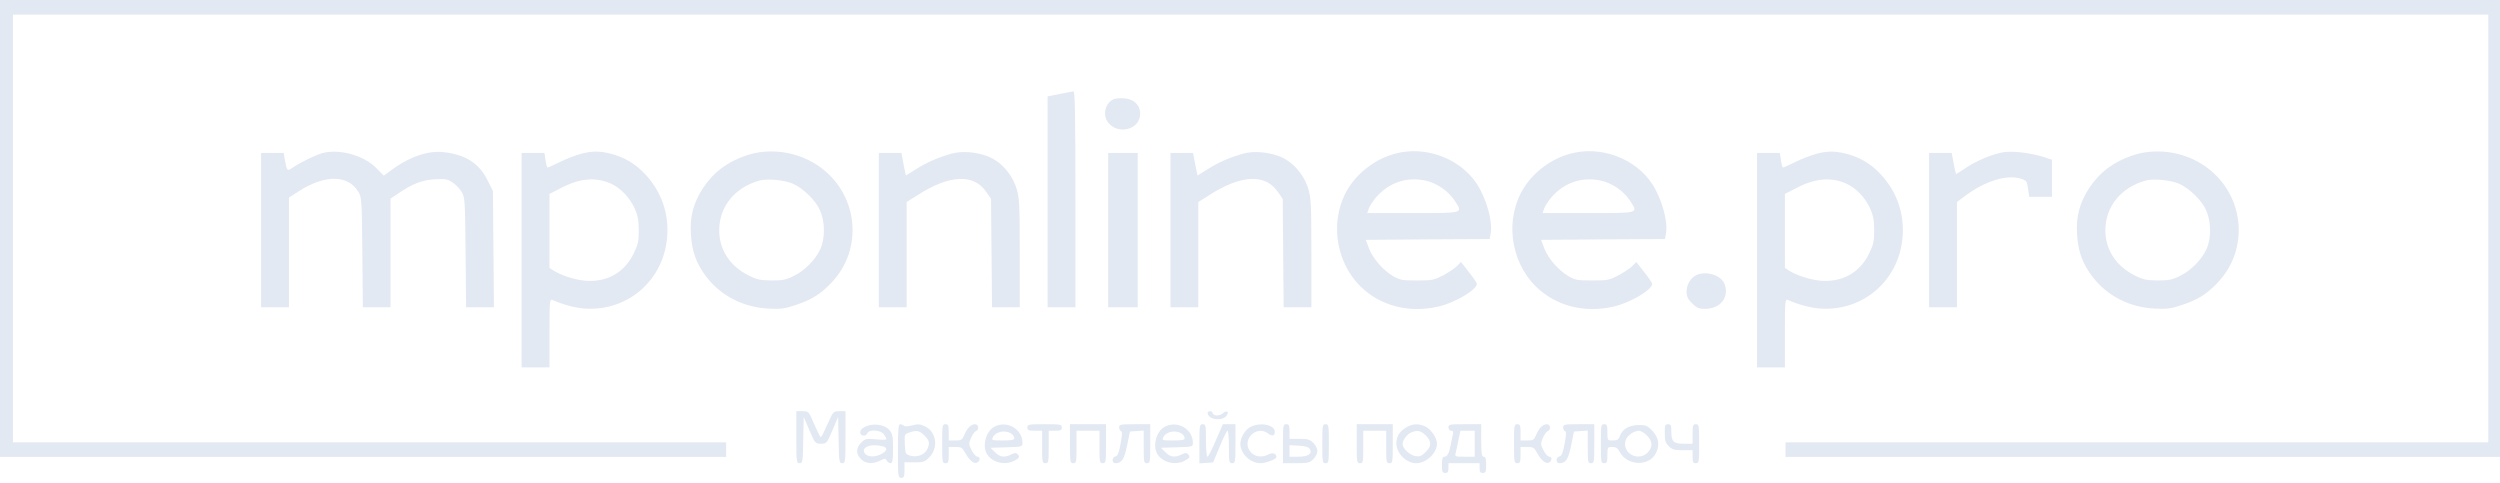 <svg width="383" height="74" viewBox="0 0 383 74" fill="none" xmlns="http://www.w3.org/2000/svg">
<g clip-path="url(#clip0_22_80)">
<path d="M0 35V70H55.622H111.245V68.883V67.766H56.616H1.987V35V2.234H191.599H381.212V35V67.766H327.378H273.543V68.883V70H328.272H383V35V0H191.5H0V35Z" fill="#E2E9F3"/>
<path d="M162.321 14.398L160.489 14.772V30.923V47.074H162.622H164.756V30.525C164.756 17.435 164.681 13.975 164.455 14C164.279 14.025 163.3 14.199 162.321 14.398Z" fill="#E2E9F3"/>
<path d="M170.63 15.195C169.299 15.767 168.873 17.634 169.776 18.779C171.333 20.744 174.671 19.824 174.671 17.435C174.671 16.091 173.742 15.195 172.261 15.07C171.659 15.021 170.906 15.07 170.63 15.195Z" fill="#E2E9F3"/>
<path d="M49.489 23.432C48.484 23.681 46.2 24.776 44.845 25.672C43.966 26.269 43.966 26.269 43.615 24.353L43.464 23.432H41.732H40V35.253V47.074H42.134H44.267V38.663V30.276L45.798 29.28C49.815 26.717 53.354 26.767 54.91 29.405C55.413 30.226 55.438 30.724 55.513 38.663L55.588 47.074H57.697H59.83V38.737V30.425L60.91 29.703C63.169 28.161 64.625 27.588 66.608 27.464C68.265 27.389 68.591 27.439 69.344 27.962C69.821 28.26 70.448 28.932 70.725 29.405C71.227 30.226 71.252 30.724 71.327 38.663L71.402 47.074H73.536H75.67L75.594 38.165L75.519 29.28L74.691 27.613C73.385 25 71.327 23.681 67.938 23.308C65.579 23.034 62.617 24.054 59.981 26.045L58.801 26.916L57.621 25.722C55.764 23.83 52.074 22.785 49.489 23.432Z" fill="#E2E9F3"/>
<path d="M88.948 23.581C88.195 23.781 86.765 24.328 85.811 24.801C84.832 25.274 83.978 25.672 83.903 25.672C83.803 25.672 83.652 25.174 83.577 24.552L83.401 23.432H81.644H79.912V39.857V56.282H82.046H84.179V51.031C84.179 46.129 84.204 45.78 84.631 45.954C86.338 46.701 88.07 47.149 89.576 47.273C96.579 47.746 102.252 42.371 102.252 35.253C102.252 32.018 101.073 29.081 98.864 26.717C97.332 25.075 95.726 24.129 93.592 23.557C91.785 23.109 90.756 23.109 88.948 23.581ZM93.542 28.111C95.023 28.758 96.404 30.176 97.207 31.869C97.709 32.989 97.835 33.636 97.86 35.253C97.86 37.02 97.759 37.443 97.031 38.936C95.575 41.848 92.839 43.316 89.526 42.993C87.894 42.819 85.936 42.172 84.807 41.45L84.179 41.052V35.378V29.704L85.936 28.808C88.773 27.314 91.233 27.09 93.542 28.111Z" fill="#E2E9F3"/>
<path d="M114.352 23.806C111.44 24.801 109.381 26.319 107.775 28.708C106.269 30.948 105.666 33.163 105.842 35.851C105.993 38.513 106.67 40.38 108.227 42.421C110.461 45.332 113.875 47.074 117.69 47.273C119.648 47.373 120.2 47.298 121.907 46.726C124.292 45.93 125.597 45.133 127.229 43.466C132.475 38.14 131.496 29.43 125.17 25.274C121.983 23.183 117.866 22.636 114.352 23.806ZM121.455 28.136C123.037 28.833 124.945 30.674 125.622 32.217C126.4 33.959 126.426 36.523 125.673 38.165C124.919 39.807 123.263 41.475 121.606 42.271C120.426 42.868 119.899 42.968 118.192 42.968C116.485 42.943 115.958 42.844 114.728 42.221C111.841 40.803 110.16 38.24 110.185 35.253C110.185 31.62 112.62 28.658 116.435 27.638C117.59 27.339 120.2 27.588 121.455 28.136Z" fill="#E2E9F3"/>
<path d="M145.804 23.532C143.696 24.129 141.964 24.876 140.332 25.921L138.776 26.891L138.424 25.174L138.098 23.432H136.366H134.634V35.253V47.074H136.768H138.901V39.011V30.948L140.483 29.952C145.428 26.742 149.218 26.568 151.126 29.455L151.829 30.475L151.904 38.787L151.979 47.074H154.113H156.221V38.762C156.221 31.122 156.171 30.326 155.719 28.832C155.017 26.618 153.259 24.677 151.276 23.93C149.444 23.258 147.36 23.109 145.804 23.532Z" fill="#E2E9F3"/>
<path d="M190.485 23.532C188.377 24.129 186.645 24.876 185.013 25.921L183.457 26.891L183.105 25.174L182.779 23.432H181.047H179.315V35.253V47.074H181.449H183.582V39.011V30.948L185.164 29.952C190.109 26.742 193.899 26.568 195.807 29.455L196.51 30.475L196.585 38.787L196.66 47.074H198.794H200.903V38.762C200.903 31.122 200.852 30.326 200.401 28.832C199.698 26.618 197.941 24.677 195.958 23.93C194.125 23.258 192.042 23.109 190.485 23.532Z" fill="#E2E9F3"/>
<path d="M213.679 23.557C210.893 24.303 208.232 26.244 206.676 28.659C203.664 33.312 204.417 39.882 208.408 43.864C211.47 46.875 215.863 48.02 220.432 46.95C222.942 46.353 226.255 44.387 226.255 43.491C226.255 43.341 225.703 42.52 225.025 41.674L223.821 40.131L223.243 40.728C222.942 41.052 222.013 41.674 221.16 42.147C219.679 42.918 219.453 42.968 217.093 42.968C214.809 42.968 214.483 42.918 213.403 42.296C211.872 41.375 210.316 39.608 209.713 38.016L209.236 36.746L218.725 36.672L228.213 36.622L228.364 35.801C228.715 33.984 227.736 30.475 226.281 28.21C223.695 24.254 218.348 22.263 213.679 23.557ZM218.474 27.688C220.08 28.036 221.837 29.256 222.741 30.575C224.172 32.74 224.473 32.64 216.491 32.64H209.462L209.713 31.919C209.864 31.52 210.366 30.749 210.843 30.201C212.776 27.962 215.587 27.016 218.474 27.688Z" fill="#E2E9F3"/>
<path d="M240.538 23.557C237.752 24.303 235.091 26.244 233.535 28.659C230.523 33.312 231.276 39.882 235.267 43.864C238.329 46.875 242.722 48.02 247.291 46.95C249.801 46.353 253.114 44.387 253.114 43.491C253.114 43.341 252.562 42.52 251.884 41.674L250.679 40.131L250.102 40.728C249.801 41.052 248.872 41.674 248.019 42.147C246.538 42.918 246.312 42.968 243.952 42.968C241.668 42.968 241.342 42.918 240.262 42.296C238.731 41.375 237.175 39.608 236.572 38.016L236.095 36.746L245.584 36.672L255.072 36.622L255.223 35.801C255.574 33.984 254.595 30.475 253.139 28.21C250.554 24.254 245.207 22.263 240.538 23.557ZM245.333 27.688C246.939 28.036 248.696 29.256 249.6 30.575C251.031 32.74 251.332 32.64 243.35 32.64H236.321L236.572 31.919C236.723 31.52 237.225 30.749 237.702 30.201C239.635 27.962 242.446 27.016 245.333 27.688Z" fill="#E2E9F3"/>
<path d="M278.216 23.581C277.463 23.781 276.032 24.328 275.078 24.801C274.099 25.274 273.246 25.672 273.171 25.672C273.07 25.672 272.92 25.174 272.844 24.552L272.669 23.432H270.912H269.18V39.857V56.282H271.313H273.447V51.031C273.447 46.129 273.472 45.78 273.899 45.954C275.606 46.701 277.338 47.149 278.844 47.273C285.847 47.746 291.52 42.371 291.52 35.253C291.52 32.018 290.34 29.081 288.131 26.717C286.6 25.075 284.994 24.129 282.86 23.557C281.053 23.109 280.023 23.109 278.216 23.581ZM282.81 28.111C284.291 28.758 285.671 30.176 286.475 31.869C286.977 32.989 287.102 33.636 287.127 35.253C287.127 37.02 287.027 37.443 286.299 38.936C284.843 41.848 282.107 43.316 278.793 42.993C277.162 42.819 275.204 42.172 274.074 41.45L273.447 41.052V35.378V29.704L275.204 28.808C278.04 27.314 280.5 27.09 282.81 28.111Z" fill="#E2E9F3"/>
<path d="M306.707 23.358C304.95 23.731 302.916 24.602 301.435 25.547C300.507 26.17 299.703 26.667 299.678 26.667C299.628 26.667 299.477 25.946 299.302 25.05L299 23.432H297.268H295.536V35.253V47.074H297.67H299.804V39.011V30.948L301.134 29.952C304.197 27.688 307.485 26.692 309.644 27.389C310.472 27.663 310.547 27.787 310.698 28.907L310.874 30.151H312.606H314.363V27.314V24.477L313.183 24.079C310.999 23.382 308.062 23.059 306.707 23.358Z" fill="#E2E9F3"/>
<path d="M326.713 23.806C323.801 24.801 321.743 26.319 320.136 28.708C318.63 30.948 318.028 33.163 318.203 35.851C318.354 38.513 319.032 40.38 320.588 42.421C322.822 45.332 326.236 47.074 330.051 47.273C332.009 47.373 332.562 47.298 334.269 46.726C336.653 45.93 337.958 45.133 339.59 43.466C344.836 38.14 343.857 29.43 337.532 25.274C334.344 23.183 330.227 22.636 326.713 23.806ZM333.817 28.136C335.398 28.833 337.306 30.674 337.984 32.217C338.762 33.959 338.787 36.523 338.034 38.165C337.281 39.807 335.624 41.475 333.967 42.271C332.787 42.868 332.26 42.968 330.553 42.968C328.847 42.943 328.319 42.844 327.089 42.221C324.203 40.803 322.521 38.24 322.546 35.253C322.546 31.62 324.981 28.658 328.796 27.638C329.951 27.339 332.562 27.588 333.817 28.136Z" fill="#E2E9F3"/>
<path d="M169.776 35.253V47.074H172.036H174.295V35.253V23.432H172.036H169.776V35.253Z" fill="#E2E9F3"/>
<path d="M259.992 42.097C259.089 42.446 258.386 43.565 258.386 44.636C258.386 45.432 258.561 45.805 259.239 46.477C259.942 47.174 260.293 47.323 261.122 47.323C263.08 47.323 264.41 46.203 264.41 44.586C264.41 44.088 264.234 43.441 264.009 43.142C263.23 42.022 261.373 41.55 259.992 42.097Z" fill="#E2E9F3"/>
<path d="M122 66.982C122 70.79 122.025 70.964 122.502 70.964C122.954 70.964 123.004 70.765 123.054 67.43L123.13 63.871L124.008 65.937C124.862 67.928 124.912 67.978 125.765 67.978C126.619 67.978 126.669 67.928 127.522 65.937L128.401 63.871L128.476 67.43C128.526 70.765 128.577 70.964 129.029 70.964C129.505 70.964 129.531 70.79 129.531 66.982V63H128.602C127.648 63 127.648 63.025 126.769 64.991C126.292 66.086 125.841 66.982 125.74 66.982C125.665 66.982 125.213 66.086 124.736 64.991C123.883 63 123.883 63 122.954 63H122V66.982Z" fill="#E2E9F3"/>
<path d="M185.006 63.224C185.006 64.269 187.215 64.618 187.892 63.697C188.369 63 187.942 62.776 187.265 63.374C186.788 63.797 185.759 63.697 185.759 63.224C185.759 63.1 185.583 63 185.382 63C185.181 63 185.006 63.1 185.006 63.224Z" fill="#E2E9F3"/>
<path d="M132.618 65.34C132.066 65.588 131.79 65.887 131.79 66.236C131.79 66.833 132.668 66.932 132.894 66.36C133.12 65.738 134.953 65.862 135.404 66.534C135.63 66.833 135.806 67.181 135.806 67.281C135.806 67.38 135.078 67.405 134.199 67.306C132.693 67.181 132.543 67.206 131.94 67.803C131.112 68.624 131.112 69.57 131.915 70.342C132.618 71.063 133.723 71.138 134.852 70.566C135.555 70.192 135.655 70.192 135.856 70.566C135.982 70.79 136.258 70.964 136.434 70.964C136.735 70.964 136.81 70.516 136.81 68.749C136.81 66.783 136.735 66.434 136.233 65.862C135.53 65.041 133.823 64.792 132.618 65.34ZM135.254 68.376C136.032 68.6 135.932 69.073 135.003 69.57C134.024 70.093 132.819 70.018 132.467 69.421C131.865 68.5 133.446 67.903 135.254 68.376Z" fill="#E2E9F3"/>
<path d="M137.563 69.097C137.563 73.029 137.588 73.204 138.065 73.204C138.492 73.204 138.567 73.029 138.567 72.009V70.814L140.073 70.839C141.404 70.839 141.655 70.765 142.332 70.093C143.813 68.624 143.487 66.161 141.705 65.315C140.952 64.966 140.651 64.941 139.747 65.165C139.094 65.34 138.592 65.364 138.467 65.215C138.316 65.091 138.065 64.991 137.889 64.991C137.638 64.991 137.563 65.887 137.563 69.097ZM141.605 66.708C142.408 67.505 142.483 67.878 142.056 68.824C141.655 69.67 140.525 70.093 139.496 69.819C138.718 69.595 138.693 69.545 138.617 68.052C138.542 66.584 138.567 66.534 139.245 66.285C140.4 65.862 140.826 65.937 141.605 66.708Z" fill="#E2E9F3"/>
<path d="M144.341 67.978C144.341 70.79 144.366 70.964 144.843 70.964C145.269 70.964 145.345 70.79 145.345 69.719V68.475H146.349C147.252 68.475 147.428 68.575 147.805 69.272C148.407 70.391 149.085 71.014 149.562 70.914C150.114 70.814 150.29 69.968 149.763 69.968C149.537 69.968 149.135 69.52 148.859 68.998C148.407 68.077 148.382 67.953 148.759 67.106C148.959 66.609 149.286 66.161 149.487 66.061C150.039 65.862 149.963 64.991 149.386 64.991C148.759 64.991 148.181 65.564 147.729 66.634C147.403 67.405 147.278 67.48 146.374 67.48H145.345V66.236C145.345 65.165 145.269 64.991 144.843 64.991C144.366 64.991 144.341 65.165 144.341 67.978Z" fill="#E2E9F3"/>
<path d="M152.323 65.389C150.993 66.086 150.415 68.45 151.269 69.669C152.122 70.889 154.005 71.312 155.385 70.59C156.189 70.167 156.289 69.968 155.862 69.545C155.662 69.346 155.411 69.371 154.934 69.62C153.904 70.142 153.176 70.043 152.423 69.271L151.746 68.599L154.206 68.525C156.615 68.45 156.641 68.45 156.641 67.828C156.641 65.713 154.231 64.344 152.323 65.389ZM155.059 66.534C155.235 66.683 155.385 66.957 155.385 67.131C155.385 67.405 154.959 67.48 153.628 67.48C151.921 67.48 151.871 67.455 152.122 66.957C152.624 66.036 154.181 65.812 155.059 66.534Z" fill="#E2E9F3"/>
<path d="M157.394 65.489C157.394 65.912 157.569 65.987 158.523 65.987H159.653V68.475C159.653 70.79 159.678 70.964 160.155 70.964C160.632 70.964 160.657 70.79 160.657 68.475V65.987H161.661C162.489 65.987 162.665 65.912 162.665 65.489C162.665 65.016 162.489 64.991 160.029 64.991C157.569 64.991 157.394 65.016 157.394 65.489Z" fill="#E2E9F3"/>
<path d="M163.92 67.978C163.92 70.79 163.945 70.964 164.422 70.964C164.899 70.964 164.924 70.79 164.924 68.475V65.987H166.681H168.438V68.475C168.438 70.79 168.463 70.964 168.94 70.964C169.417 70.964 169.442 70.79 169.442 67.978V64.991H166.681H163.92V67.978Z" fill="#E2E9F3"/>
<path d="M171.451 65.464C171.451 65.738 171.576 65.987 171.727 66.036C171.953 66.111 171.928 66.609 171.676 67.953C171.425 69.346 171.25 69.819 170.898 69.919C170.296 70.068 170.296 70.964 170.898 70.964C171.852 70.964 172.254 70.342 172.681 68.201L173.107 66.111L174.162 66.036L175.216 65.962V68.45C175.216 70.79 175.241 70.964 175.718 70.964C176.195 70.964 176.22 70.79 176.22 67.978V64.991H173.835C171.651 64.991 171.451 65.041 171.451 65.464Z" fill="#E2E9F3"/>
<path d="M178.429 65.389C177.098 66.086 176.521 68.45 177.375 69.669C178.228 70.889 180.111 71.312 181.491 70.59C182.295 70.167 182.395 69.968 181.968 69.545C181.767 69.346 181.516 69.371 181.039 69.62C180.01 70.142 179.282 70.043 178.529 69.271L177.852 68.599L180.311 68.525C182.721 68.45 182.746 68.45 182.746 67.828C182.746 65.713 180.337 64.344 178.429 65.389ZM181.165 66.534C181.341 66.683 181.491 66.957 181.491 67.131C181.491 67.405 181.065 67.48 179.734 67.48C178.027 67.48 177.977 67.455 178.228 66.957C178.73 66.036 180.286 65.812 181.165 66.534Z" fill="#E2E9F3"/>
<path d="M183.75 68.002V70.989L184.805 70.914L185.859 70.84L186.863 68.401C187.415 67.082 187.942 65.987 188.068 65.987C188.168 65.987 188.269 67.106 188.269 68.475C188.269 70.79 188.294 70.964 188.771 70.964C189.248 70.964 189.273 70.79 189.273 67.978V64.991H188.319H187.34L186.261 67.48C185.683 68.849 185.106 69.968 184.98 69.968C184.855 69.968 184.755 68.849 184.755 67.48C184.755 65.165 184.729 64.991 184.253 64.991C183.776 64.991 183.75 65.165 183.75 68.002Z" fill="#E2E9F3"/>
<path d="M191.607 65.389C190.779 65.787 190.026 67.032 190.026 67.978C190.026 69.52 191.532 70.964 193.139 70.964C193.917 70.964 195.548 70.342 195.548 70.043C195.548 69.471 194.996 69.272 194.343 69.62C193.088 70.267 191.758 69.869 191.256 68.699C190.553 66.957 192.687 65.24 194.193 66.36C194.896 66.882 195.297 66.808 195.297 66.136C195.297 65.091 193.139 64.643 191.607 65.389Z" fill="#E2E9F3"/>
<path d="M196.552 67.978V70.964H198.561C200.393 70.964 200.644 70.889 201.196 70.342C201.548 70.018 201.824 69.446 201.824 69.097C201.824 68.749 201.548 68.177 201.196 67.853C200.694 67.331 200.343 67.231 199.063 67.231H197.556V66.111C197.556 65.165 197.481 64.991 197.054 64.991C196.578 64.991 196.552 65.165 196.552 67.978ZM200.644 68.774C201.121 69.496 200.418 69.968 198.912 69.968H197.556V69.097V68.201L198.962 68.276C199.966 68.326 200.468 68.475 200.644 68.774Z" fill="#E2E9F3"/>
<path d="M202.577 67.978C202.577 70.79 202.602 70.964 203.079 70.964C203.556 70.964 203.581 70.79 203.581 67.978C203.581 65.165 203.556 64.991 203.079 64.991C202.602 64.991 202.577 65.165 202.577 67.978Z" fill="#E2E9F3"/>
<path d="M207.848 67.978C207.848 70.79 207.873 70.964 208.35 70.964C208.827 70.964 208.852 70.79 208.852 68.475V65.987H210.609H212.367V68.475C212.367 70.79 212.392 70.964 212.869 70.964C213.346 70.964 213.371 70.79 213.371 67.978V64.991H210.609H207.848V67.978Z" fill="#E2E9F3"/>
<path d="M215.504 65.439C214.475 66.086 214.124 66.534 213.948 67.554C213.697 69.172 215.278 70.964 216.96 70.964C218.491 70.964 220.148 69.421 220.148 67.978C220.148 67.106 219.295 65.837 218.416 65.364C217.412 64.867 216.433 64.892 215.504 65.439ZM218.416 66.708C219.345 67.629 219.345 68.326 218.391 69.272C217.738 69.894 217.487 69.993 216.81 69.869C215.931 69.695 214.877 68.699 214.877 68.027C214.877 67.43 215.58 66.484 216.232 66.236C217.161 65.862 217.663 65.962 218.416 66.708Z" fill="#E2E9F3"/>
<path d="M221.905 65.489C221.905 65.787 222.081 65.987 222.307 65.987C222.608 65.987 222.683 66.136 222.583 66.534C222.508 66.858 222.357 67.554 222.257 68.102C222.031 69.396 221.729 69.968 221.278 69.968C221.002 69.968 220.901 70.292 220.901 71.213C220.901 72.283 220.976 72.457 221.403 72.457C221.805 72.457 221.905 72.283 221.905 71.71V70.964H224.29H226.675V71.71C226.675 72.283 226.775 72.457 227.177 72.457C227.603 72.457 227.679 72.283 227.679 71.213C227.679 70.267 227.578 69.968 227.302 69.968C227.001 69.968 226.926 69.52 226.926 67.48V64.991H224.415C222.081 64.991 221.905 65.016 221.905 65.489ZM225.921 67.978V69.968H224.39C222.909 69.968 222.859 69.944 223.01 69.396C223.085 69.097 223.286 68.201 223.436 67.405L223.738 65.987H224.817H225.921V67.978Z" fill="#E2E9F3"/>
<path d="M231.946 67.978C231.946 70.79 231.971 70.964 232.448 70.964C232.875 70.964 232.95 70.79 232.95 69.719V68.475H233.954C234.858 68.475 235.033 68.575 235.41 69.272C236.012 70.391 236.69 71.014 237.167 70.914C237.719 70.814 237.895 69.968 237.368 69.968C237.142 69.968 236.74 69.52 236.464 68.998C236.012 68.077 235.987 67.953 236.364 67.106C236.565 66.609 236.891 66.161 237.092 66.061C237.644 65.862 237.569 64.991 236.991 64.991C236.364 64.991 235.787 65.564 235.335 66.634C235.008 67.405 234.883 67.48 233.979 67.48H232.95V66.236C232.95 65.165 232.875 64.991 232.448 64.991C231.971 64.991 231.946 65.165 231.946 67.978Z" fill="#E2E9F3"/>
<path d="M239.476 65.464C239.476 65.738 239.602 65.987 239.753 66.036C239.979 66.111 239.953 66.609 239.702 67.953C239.451 69.346 239.276 69.819 238.924 69.919C238.322 70.068 238.322 70.964 238.924 70.964C239.878 70.964 240.28 70.342 240.706 68.201L241.133 66.111L242.187 66.036L243.242 65.962V68.45C243.242 70.79 243.267 70.964 243.744 70.964C244.221 70.964 244.246 70.79 244.246 67.978V64.991H241.861C239.677 64.991 239.476 65.041 239.476 65.464Z" fill="#E2E9F3"/>
<path d="M245.25 67.978C245.25 70.79 245.275 70.964 245.752 70.964C246.179 70.964 246.254 70.79 246.254 69.719C246.254 68.5 246.279 68.475 247.007 68.475C247.584 68.475 247.835 68.649 248.137 69.222C249.266 71.362 252.58 71.511 253.659 69.471C254.312 68.226 254.136 67.106 253.182 66.036C252.404 65.215 252.178 65.116 251.099 65.116C249.643 65.116 248.563 65.713 248.187 66.758C247.961 67.355 247.76 67.48 247.082 67.48C246.254 67.48 246.254 67.48 246.254 66.236C246.254 65.165 246.179 64.991 245.752 64.991C245.275 64.991 245.25 65.165 245.25 67.978ZM252.303 66.708C253.207 67.604 253.232 68.525 252.404 69.346C250.923 70.814 248.388 69.346 249.065 67.405C249.316 66.708 250.295 66.011 251.099 65.987C251.35 65.987 251.902 66.31 252.303 66.708Z" fill="#E2E9F3"/>
<path d="M255.04 66.36C255.04 67.505 255.14 67.853 255.667 68.351C256.169 68.873 256.521 68.973 257.801 68.973H259.307V69.968C259.307 70.79 259.382 70.964 259.809 70.964C260.286 70.964 260.311 70.79 260.311 67.978C260.311 65.165 260.286 64.991 259.809 64.991C259.357 64.991 259.307 65.165 259.307 66.484V67.978H257.926C256.345 67.978 256.044 67.654 256.044 66.011C256.044 65.165 255.968 64.991 255.542 64.991C255.09 64.991 255.04 65.165 255.04 66.36Z" fill="#E2E9F3"/>
</g>
<defs>
<clipPath id="clip0_22_80">
<rect width="383" height="74" fill="white"/>
</clipPath>
</defs>
</svg>
